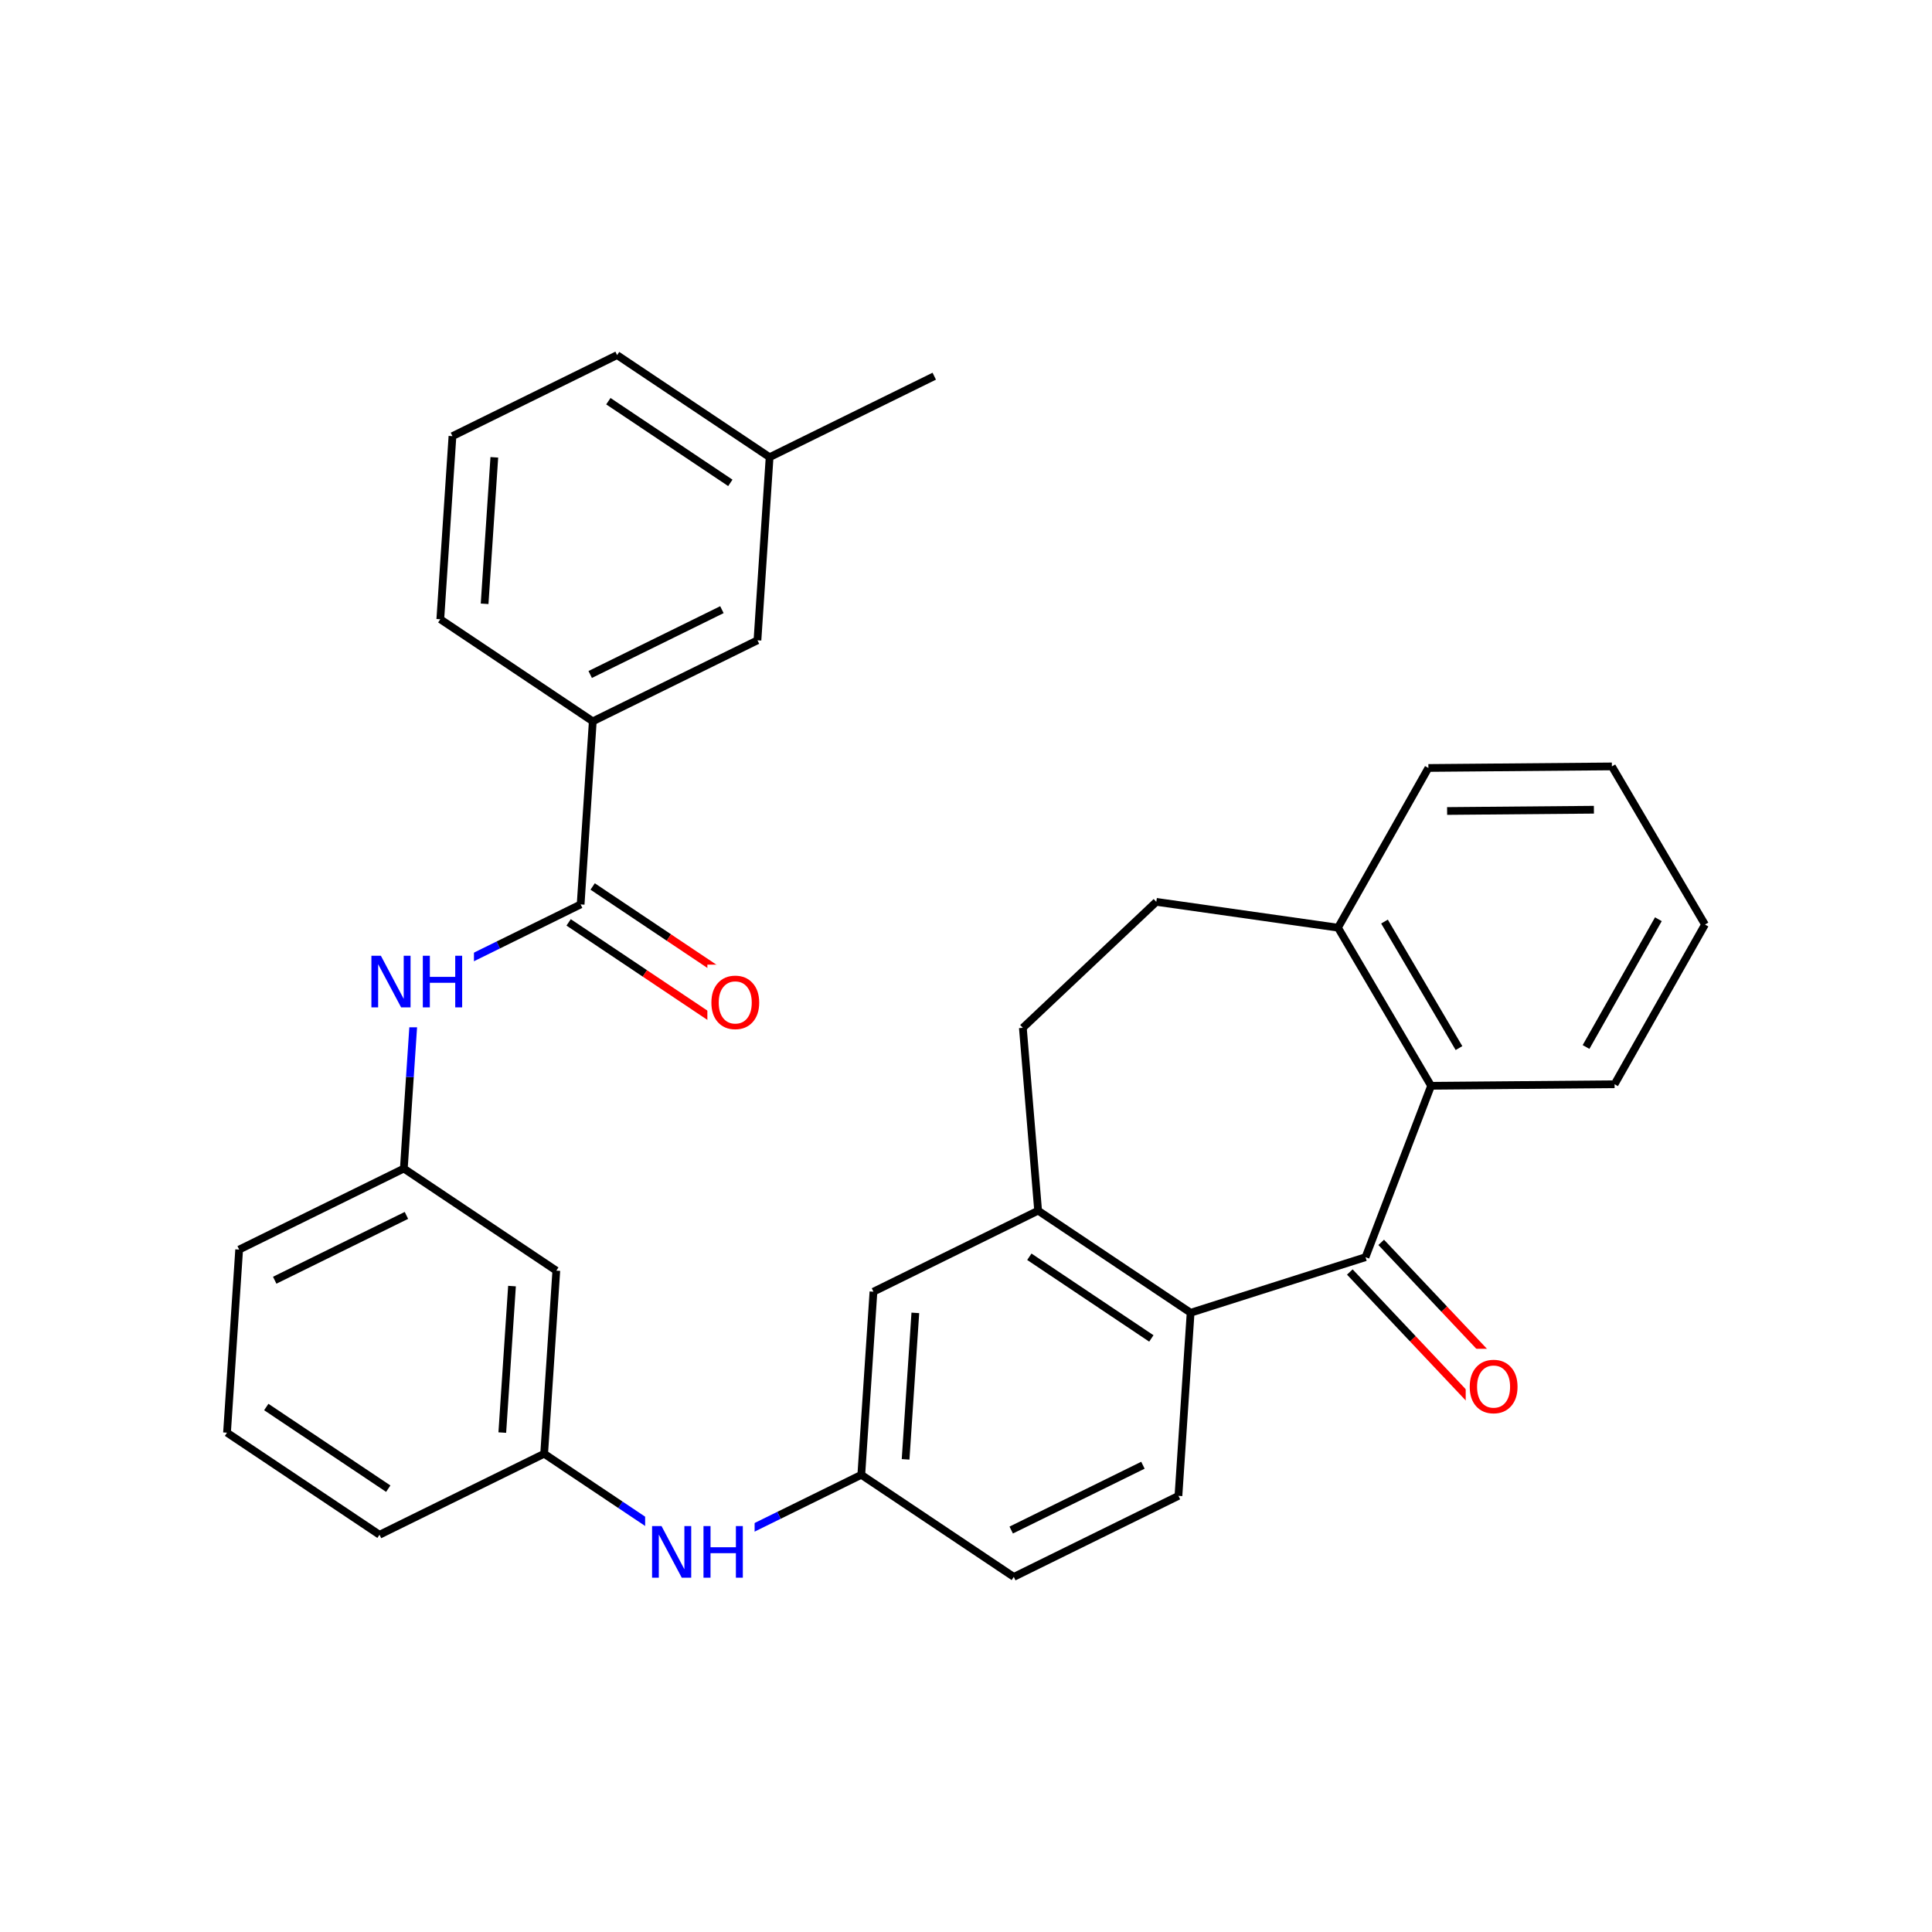 <svg xmlns="http://www.w3.org/2000/svg" xmlns:xlink="http://www.w3.org/1999/xlink" width="300pt" height="300pt" viewBox="0 0 300 300"><defs><symbol overflow="visible"><path d="M.547 1.938V-7.75h5.5v9.688zm.625-.61h4.266v-8.47H1.171zm0 0"/></symbol><symbol overflow="visible" id="a"><path d="M4.328-7.28c-.78 0-1.406.296-1.875.89-.46.585-.687 1.382-.687 2.39 0 1.012.226 1.813.687 2.406.47.586 1.094.875 1.875.875.79 0 1.414-.288 1.875-.874.457-.593.688-1.394.688-2.406 0-1.008-.23-1.805-.687-2.39-.46-.594-1.086-.89-1.875-.89zm0-.892c1.125 0 2.024.383 2.703 1.14C7.708-6.28 8.048-5.27 8.048-4c0 1.262-.34 2.273-1.016 3.03C6.353-.22 5.454.157 4.33.157S2.3-.22 1.625-.97c-.668-.75-1-1.757-1-3.03 0-1.27.332-2.28 1-3.03.676-.76 1.578-1.142 2.703-1.142zm0 0"/></symbol><symbol overflow="visible" id="b"><path d="M1.078-8.016h1.47l3.546 6.704v-6.704h1.062V0H5.688L2.124-6.703V0H1.078zm0 0"/></symbol><symbol overflow="visible" id="c"><path d="M1.078-8.016h1.094v3.282H6.11v-3.282h1.077V0H6.11v-3.813H2.17V0H1.078zm0 0"/></symbol></defs><g><path fill="#fff" d="M0 0h300v300H0z"/><path d="M234.03 213.637l-9.78-10.364" stroke-width="1.2" stroke="#f00" stroke-miterlimit="10" fill="none"/><path d="M224.25 203.273l-9.777-10.36" stroke-width="1.2" stroke="#000" stroke-miterlimit="10" fill="none"/><path d="M229.152 218.238l-9.777-10.36" stroke-width="1.2" stroke="#f00" stroke-miterlimit="10" fill="none"/><path d="M219.375 207.88l-9.777-10.364" stroke-width="1.2" stroke="#000" stroke-miterlimit="10" fill="none"/><path d="M227.594 209.438h9v13h-9zm0 0" fill="#fff"/><use xlink:href="#a" x="227.594" y="219.339" fill="#f00"/><path d="M212.035 195.215l-27.156 8.63M222.22 168.602l-10.185 26.613M184.88 203.844l-23.68-15.852M178.78 207.832l-18.944-12.684M182.988 232.277l1.89-28.433M161.2 187.992l-25.57 12.582M161.2 187.992l-2.372-28.394M135.63 200.574l-1.888 28.434M142.133 203.863l-1.512 22.746M133.742 229.008l-12.78 6.29" stroke-width="1.2" stroke="#000" stroke-miterlimit="10" fill="none"/><path d="M120.96 235.297l-12.784 6.29" stroke-width="1.2" stroke="#00f" stroke-miterlimit="10" fill="none"/><path d="M133.742 229.008l23.68 15.85" stroke-width="1.2" stroke="#000" stroke-miterlimit="10" fill="none"/><path d="M108.176 241.586l-11.84-7.926" stroke-width="1.2" stroke="#00f" stroke-miterlimit="10" fill="none"/><path d="M96.336 233.66l-11.84-7.922" stroke-width="1.2" stroke="#000" stroke-miterlimit="10" fill="none"/><path d="M100.176 235.086h17v13h-17zm0 0" fill="#fff"/><g fill="#00f"><use xlink:href="#b" x="100.176" y="244.987"/><use xlink:href="#c" x="108.159" y="244.987"/></g><path d="M84.496 225.738l1.887-28.433M77.996 222.45l1.508-22.747M58.93 238.316l25.566-12.578M86.383 197.305l-23.676-15.852M62.707 181.453l.94-14.215" stroke-width="1.2" stroke="#000" stroke-miterlimit="10" fill="none"/><path d="M63.648 167.238l.946-14.218" stroke-width="1.2" stroke="#00f" stroke-miterlimit="10" fill="none"/><path d="M62.707 181.453l-25.57 12.582M63.11 188.727l-20.454 10.066" stroke-width="1.2" stroke="#000" stroke-miterlimit="10" fill="none"/><path d="M64.594 153.02l12.785-6.29" stroke-width="1.2" stroke="#00f" stroke-miterlimit="10" fill="none"/><path d="M77.38 146.73l12.78-6.292" stroke-width="1.2" stroke="#000" stroke-miterlimit="10" fill="none"/><path d="M56.594 146.52h17v13h-17zm0 0" fill="#fff"/><g fill="#00f"><use xlink:href="#b" x="56.594" y="156.421"/><use xlink:href="#c" x="64.577" y="156.421"/></g><path d="M88.297 143.227l11.84 7.925" stroke-width="1.2" stroke="#000" stroke-miterlimit="10" fill="none"/><path d="M100.137 151.152l11.84 7.926" stroke-width="1.2" stroke="#f00" stroke-miterlimit="10" fill="none"/><path d="M92.027 137.652l11.836 7.926" stroke-width="1.2" stroke="#000" stroke-miterlimit="10" fill="none"/><path d="M103.863 145.578l11.84 7.926" stroke-width="1.2" stroke="#f00" stroke-miterlimit="10" fill="none"/><path d="M90.16 140.438l1.887-28.43" stroke-width="1.2" stroke="#000" stroke-miterlimit="10" fill="none"/><path d="M109.84 149.79h9v13h-9zm0 0" fill="#fff"/><use xlink:href="#a" x="109.84" y="159.69" fill="#f00"/><path d="M92.047 112.008l25.57-12.582M91.645 104.734l20.453-10.066M68.37 96.156l23.677 15.852M117.617 99.426l1.887-28.434M119.504 70.992l-23.68-15.85M113.406 74.98l-18.94-12.683M119.504 70.992l25.566-12.578M95.824 55.14L70.258 67.724M70.258 67.723L68.37 96.156M76.758 71.012L75.25 93.758M37.137 194.035l-1.887 28.43M35.25 222.465l23.68 15.85M41.348 218.48l18.94 12.68M157.422 244.86l25.566-12.583M157.02 237.586l20.453-10.066M158.828 159.598l20.723-19.56M179.55 140.04l28.212 4.007M207.762 144.047l14.457 24.555M214.984 143.102l11.567 19.644M221.8 119.25l-14.038 24.797M222.22 168.602l28.49-.243M250.71 168.36l14.04-24.798M246.28 162.578l11.232-19.84M264.75 143.563l-14.457-24.555M250.293 119.008l-28.492.242M247.5 125.734l-22.793.196" stroke-width="1.2" stroke="#000" stroke-miterlimit="10" fill="none"/></g></svg>